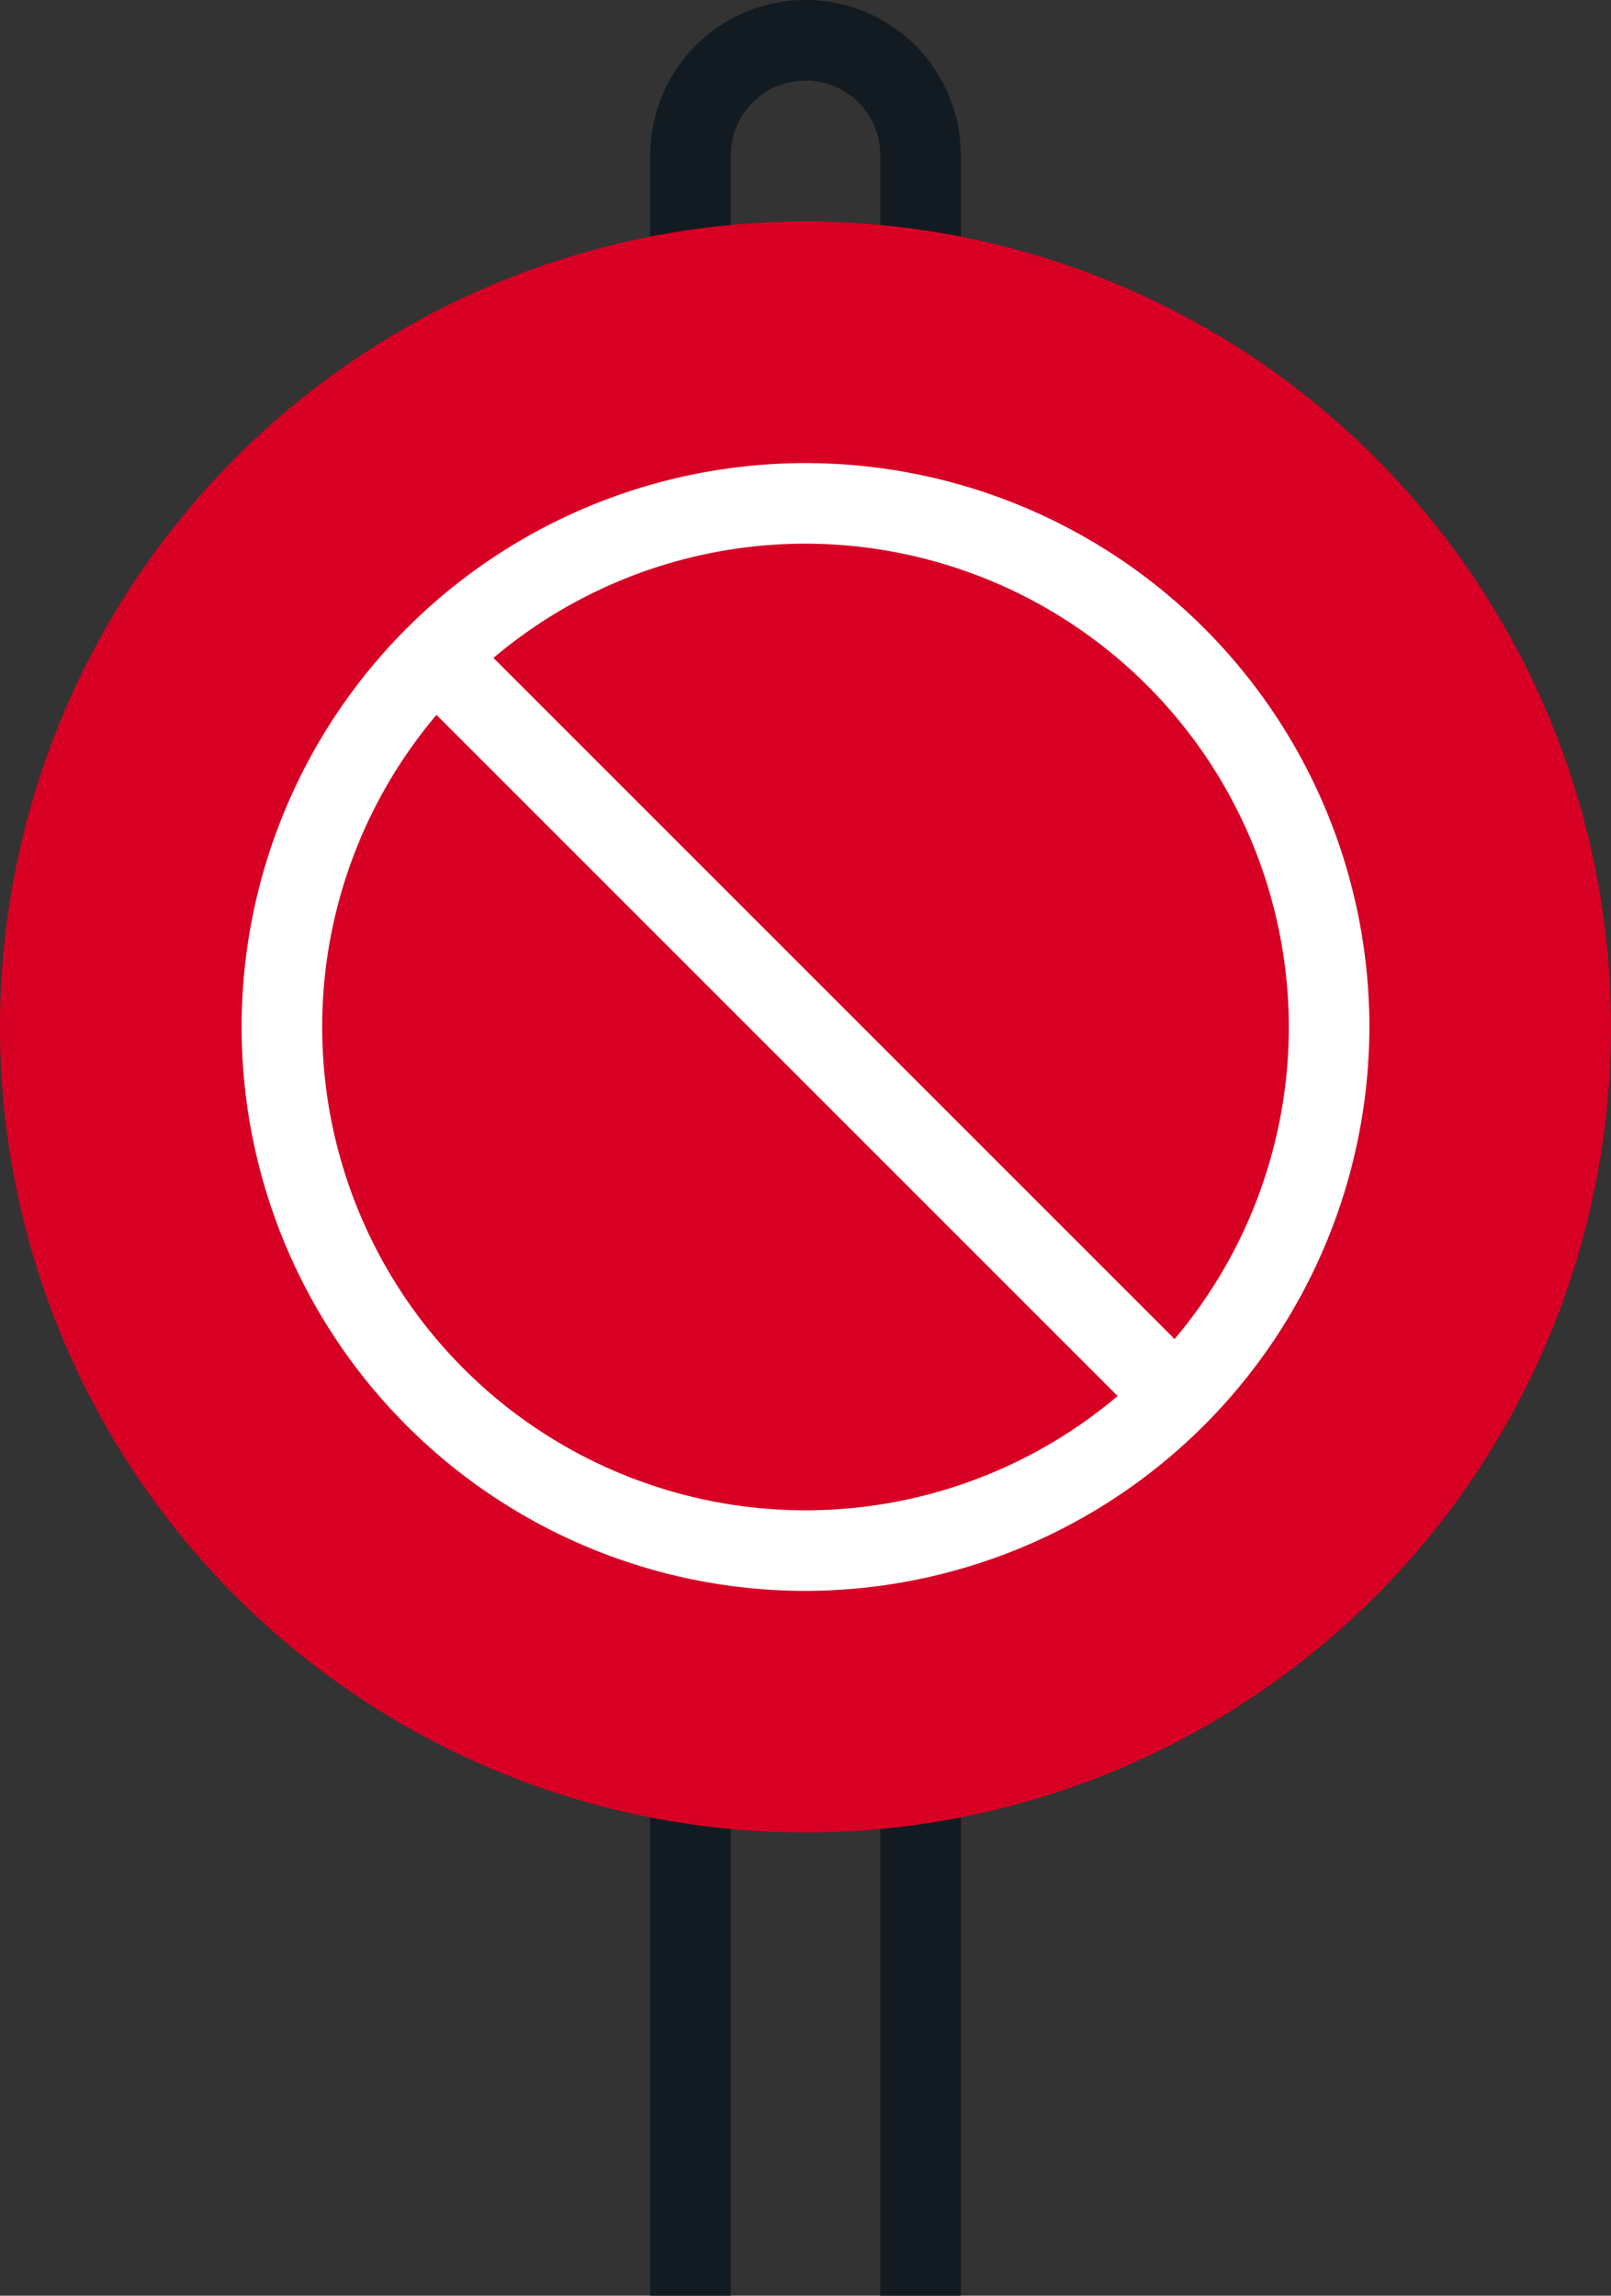<svg id="Group_2266" data-name="Group 2266" xmlns="http://www.w3.org/2000/svg" xmlns:xlink="http://www.w3.org/1999/xlink" width="18.256" height="26.015" viewBox="0 0 18.256 26.015">
  <rect x="0" y="0" width="18.256" height="26.015" fill="#333333" stroke="none"/>
  <defs>
    <clipPath id="clip-path">
      <rect id="Rectangle_64630" data-name="Rectangle 64630" width="18.256" height="26.015" fill="none"/>
    </clipPath>
  </defs>
  <g id="Group_2265" data-name="Group 2265" clip-path="url(#clip-path)">
    <path id="Path_4517" data-name="Path 4517" d="M40.581,26.015h-.913V1.759a.846.846,0,0,0-1.693,0V26.015h-.913V1.759a1.759,1.759,0,0,1,3.519,0Z" transform="translate(-29.693)" fill="#131b22"/>
    <path id="Path_4518" data-name="Path 4518" d="M18.256,21.753a9.128,9.128,0,1,1-9.128-9.128,9.129,9.129,0,0,1,9.128,9.128" transform="translate(0 -10.115)" fill="#d70024"/>
    <path id="Path_4519" data-name="Path 4519" d="M20.163,39.177a6.39,6.39,0,1,1,6.39-6.39,6.4,6.4,0,0,1-6.39,6.39m0-11.867a5.477,5.477,0,1,0,5.477,5.477,5.483,5.483,0,0,0-5.477-5.477" transform="translate(-11.035 -21.149)" fill="#fff"/>
    <rect id="Rectangle_64629" data-name="Rectangle 64629" width="0.913" height="11.866" transform="matrix(0.707, -0.707, 0.707, 0.707, 4.61, 7.765)" fill="#fff"/>
  </g>
</svg>
